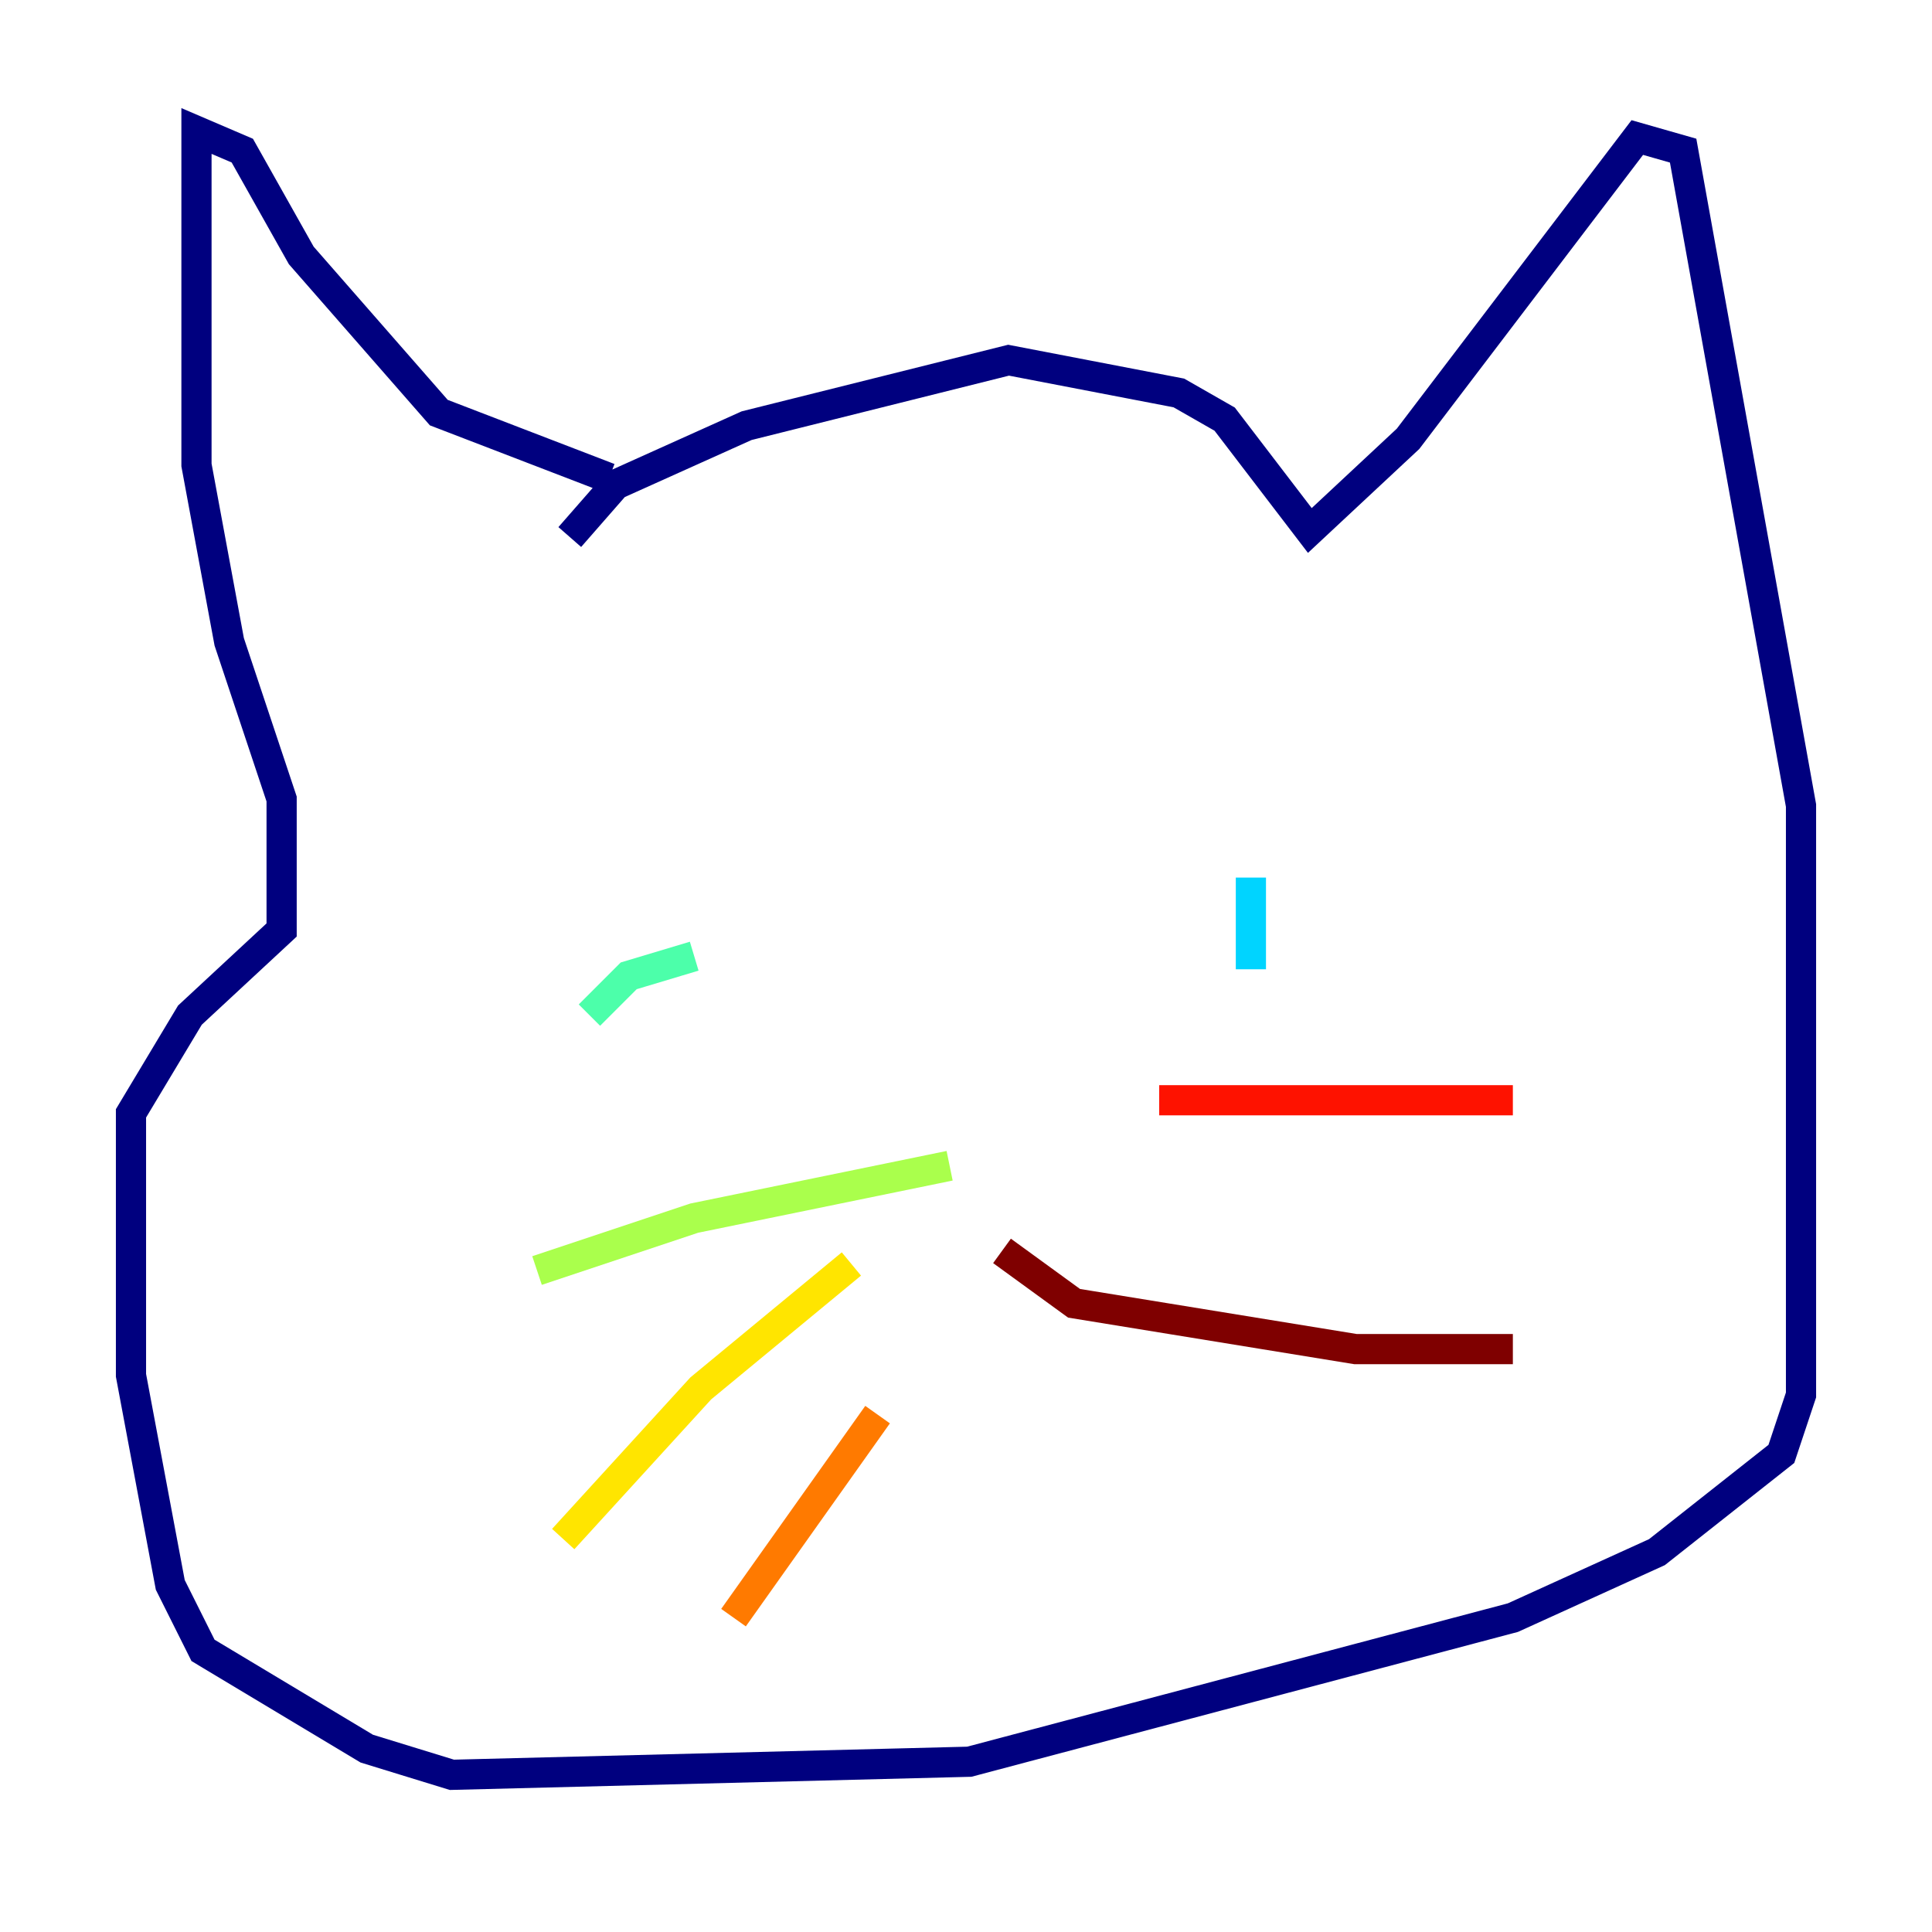 <?xml version="1.0" encoding="utf-8" ?>
<svg baseProfile="tiny" height="128" version="1.2" viewBox="0,0,128,128" width="128" xmlns="http://www.w3.org/2000/svg" xmlns:ev="http://www.w3.org/2001/xml-events" xmlns:xlink="http://www.w3.org/1999/xlink"><defs /><polyline fill="none" points="37.749,35.58 40.786,32.108 49.464,28.203 66.82,23.864 78.102,26.034 81.139,27.77 86.78,35.146 93.288,29.071 108.475,9.112 111.512,9.98 119.322,53.37 119.322,92.42 118.02,96.325 109.776,102.834 100.231,107.173 64.217,116.719 29.939,117.586 24.298,115.851 13.451,109.342 11.281,105.003 8.678,91.119 8.678,73.763 12.583,67.254 18.658,61.614 18.658,52.936 15.186,42.522 13.017,30.807 13.017,8.678 16.054,9.98 19.959,16.922 29.071,27.336 40.352,31.675" stroke="#00007f" stroke-width="2" /><polyline fill="none" points="44.258,60.746 44.258,60.746" stroke="#0000fe" stroke-width="2" /><polyline fill="none" points="48.163,59.01 48.163,59.01" stroke="#0060ff" stroke-width="2" /><polyline fill="none" points="82.875,58.142 82.875,64.217" stroke="#00d4ff" stroke-width="2" /><polyline fill="none" points="45.993,63.349 41.654,64.651 39.051,67.254" stroke="#4cffaa" stroke-width="2" /><polyline fill="none" points="62.915,77.234 45.993,80.705 35.58,84.176" stroke="#aaff4c" stroke-width="2" /><polyline fill="none" points="56.407,83.742 46.427,91.986 37.315,101.966" stroke="#ffe500" stroke-width="2" /><polyline fill="none" points="58.142,93.722 48.597,107.173" stroke="#ff7a00" stroke-width="2" /><polyline fill="none" points="76.8,72.895 100.231,72.895" stroke="#fe1200" stroke-width="2" /><polyline fill="none" points="66.386,82.875 71.159,86.346 89.817,89.383 100.231,89.383" stroke="#7f0000" stroke-width="2" /></svg>